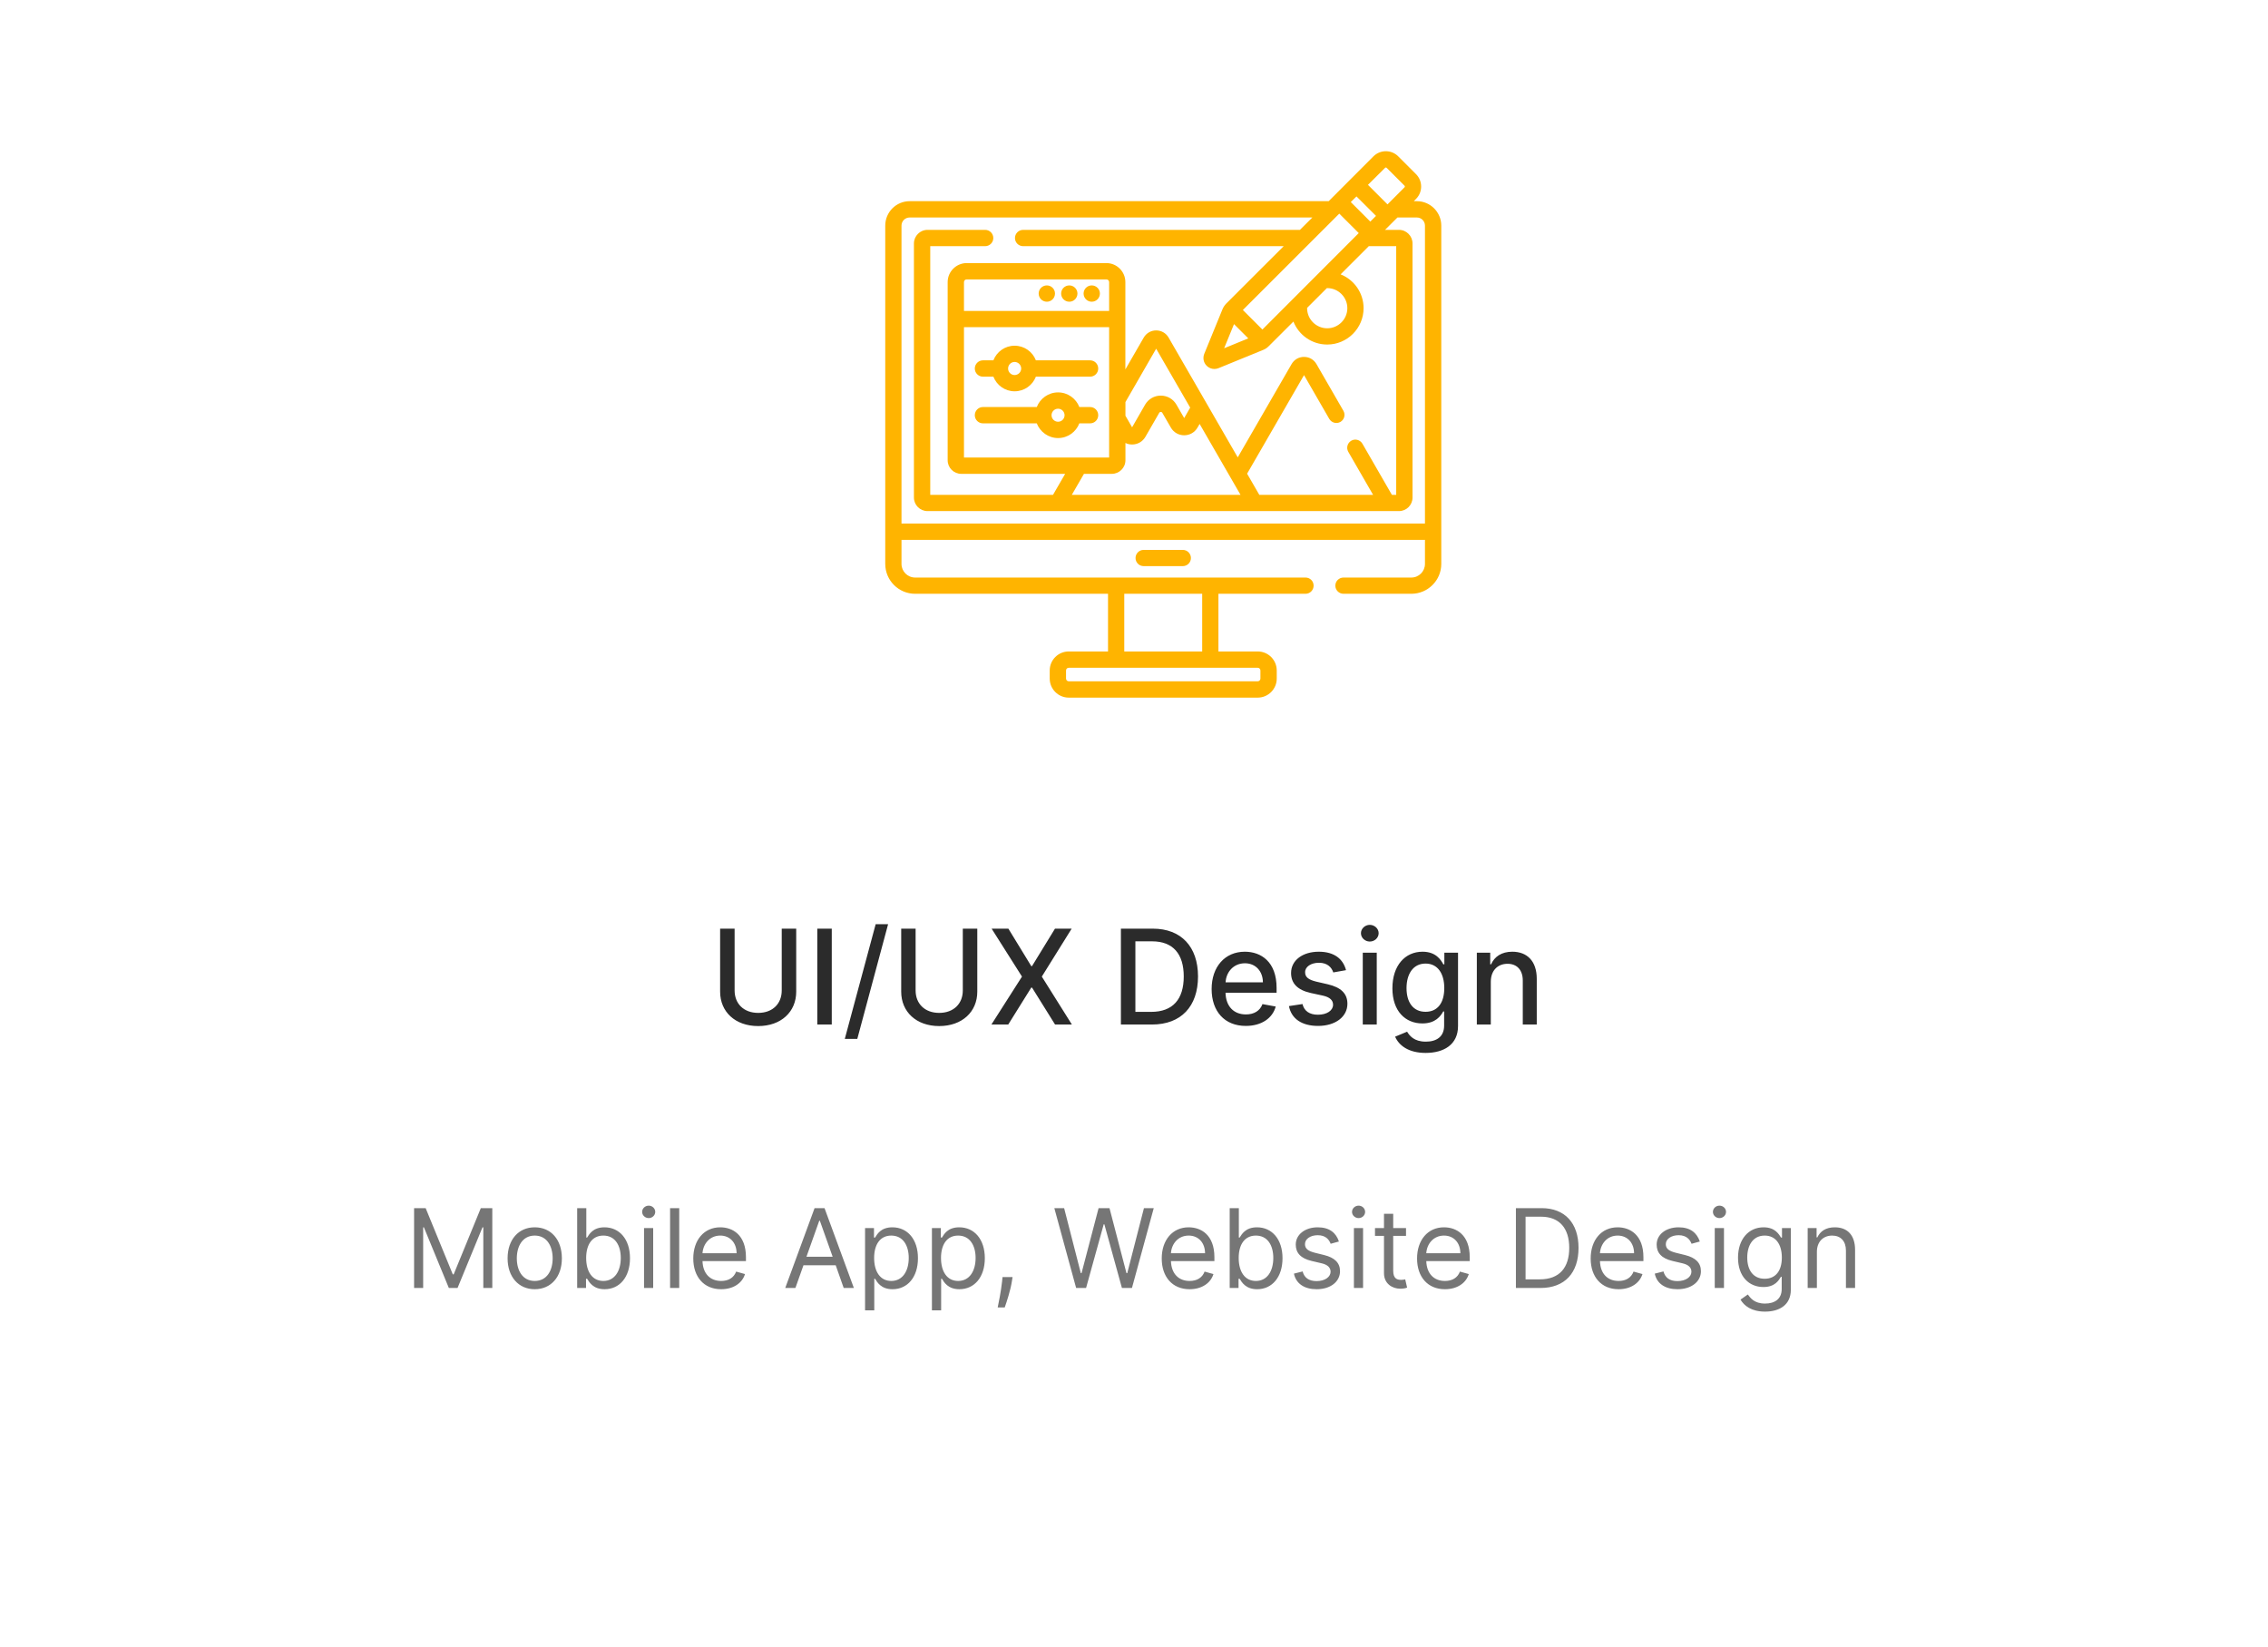 <svg width="310" height="225" viewBox="0 0 310 225" fill="none" xmlns="http://www.w3.org/2000/svg" xmlns:xlink="http://www.w3.org/1999/xlink">
	<desc>
			Created with Pixso.
	</desc>
	<defs>
		<clipPath id="clip2_6449">
			<rect id="Icons/illustration" width="76" height="76" transform="translate(121 20)" fill="white" fill-opacity="0"/>
		</clipPath>
	</defs>
	<rect id="Rectangle 39" width="310" height="225" fill="#FFFFFF" fill-opacity="1"/>
	<rect id="Icons/illustration" width="68" height="68" transform="translate(121 28)" fill="#FFFFFF" fill-opacity="0"/>
	<rect id="Icons/illustration" width="68" height="68" transform="translate(121 28)" fill="#FFFFFF" fill-opacity="0"/>
	<rect id="Icons/illustration" width="76" height="76" transform="translate(121 20)" fill="#FFFFFF" fill-opacity="0"/>
	<rect id="Icons/illustration" width="76" height="76" transform="translate(121 20)" fill="#FFFFFF" fill-opacity="0"/>
	<rect id="Icons/illustration" width="76" height="76" transform="translate(121 20)" fill="#FFFFFF" fill-opacity="0"/>
	<g clip-path="url(#clip2_6449)">
		<path id="Vector" d="M156.32 75.14C155.71 75.14 155.21 75.64 155.21 76.25C155.21 76.87 155.71 77.36 156.32 77.36L161.67 77.36C162.28 77.36 162.78 76.87 162.78 76.25C162.78 75.64 162.28 75.14 161.67 75.14L156.32 75.14Z" fill="#FFB400" fill-opacity="1" fill-rule="nonzero"/>
		<path id="Vector" d="M134.35 57.85L141.71 57.85C142.16 59.02 143.3 59.86 144.62 59.86C145.95 59.86 147.08 59.02 147.53 57.85L149 57.85C149.62 57.85 150.11 57.35 150.11 56.74C150.11 56.12 149.62 55.62 149 55.62L147.53 55.62C147.08 54.46 145.95 53.62 144.62 53.62C143.3 53.62 142.16 54.46 141.71 55.62L134.35 55.62C133.74 55.62 133.24 56.12 133.24 56.74C133.24 57.35 133.74 57.85 134.35 57.85ZM144.62 55.85C145.11 55.85 145.51 56.25 145.51 56.74C145.51 57.23 145.11 57.63 144.62 57.63C144.13 57.63 143.73 57.23 143.73 56.74C143.73 56.25 144.13 55.85 144.62 55.85Z" fill="#FFB400" fill-opacity="1" fill-rule="nonzero"/>
		<path id="Vector" d="M134.35 51.47L135.78 51.47C136.23 52.64 137.36 53.47 138.68 53.47C140.01 53.47 141.14 52.64 141.59 51.47L149 51.47C149.62 51.47 150.11 50.97 150.11 50.36C150.11 49.74 149.62 49.24 149 49.24L141.59 49.24C141.14 48.07 140.01 47.24 138.68 47.24C137.36 47.24 136.23 48.07 135.78 49.24L134.35 49.24C133.74 49.24 133.24 49.74 133.24 50.36C133.24 50.97 133.74 51.47 134.35 51.47ZM138.68 49.46C139.17 49.46 139.58 49.86 139.58 50.36C139.58 50.85 139.17 51.25 138.68 51.25C138.19 51.25 137.79 50.85 137.79 50.36C137.79 49.86 138.19 49.46 138.68 49.46Z" fill="#FFB400" fill-opacity="1" fill-rule="nonzero"/>
		<path id="Vector" d="M150.34 40.11C150.34 40.73 149.84 41.23 149.22 41.23C148.61 41.23 148.11 40.73 148.11 40.11C148.11 39.5 148.61 39 149.22 39C149.84 39 150.34 39.5 150.34 40.11Z" fill="#FFB400" fill-opacity="1" fill-rule="evenodd"/>
		<path id="Vector" d="M147.27 40.11C147.27 40.73 146.77 41.23 146.16 41.23C145.54 41.23 145.04 40.73 145.04 40.11C145.04 39.5 145.54 39 146.16 39C146.77 39 147.27 39.5 147.27 40.11Z" fill="#FFB400" fill-opacity="1" fill-rule="evenodd"/>
		<path id="Vector" d="M144.2 40.11C144.2 40.73 143.7 41.23 143.09 41.23C142.47 41.23 141.97 40.73 141.97 40.11C141.97 39.5 142.47 39 143.09 39C143.7 39 144.2 39.5 144.2 40.11Z" fill="#FFB400" fill-opacity="1" fill-rule="evenodd"/>
		<path id="Vector" d="M193.66 27.49L193.24 27.49L193.55 27.18C194.48 26.25 194.48 24.73 193.55 23.8L191.11 21.36C190.18 20.43 188.67 20.43 187.73 21.36L181.61 27.49L124.34 27.49C122.49 27.49 121 28.99 121 30.83L121 77.06C121 79.31 122.83 81.14 125.08 81.14L151.45 81.14L151.45 89.02L146.08 89.02C144.65 89.02 143.48 90.18 143.48 91.62L143.48 92.73C143.48 94.16 144.65 95.33 146.08 95.33L171.91 95.33C173.34 95.33 174.51 94.16 174.51 92.73L174.51 91.62C174.51 90.18 173.34 89.02 171.91 89.02L166.54 89.02L166.54 81.14L178.44 81.14C179.06 81.14 179.55 80.64 179.55 80.03C179.55 79.41 179.06 78.92 178.44 78.92L125.08 78.92C124.05 78.92 123.22 78.08 123.22 77.06L123.22 73.77L194.77 73.77L194.77 77.06C194.77 78.08 193.94 78.92 192.91 78.92L183.64 78.92C183.02 78.92 182.52 79.41 182.52 80.03C182.52 80.64 183.02 81.14 183.64 81.14L192.91 81.14C195.16 81.14 197 79.31 197 77.06L197 30.83C197 28.99 195.5 27.49 193.66 27.49ZM171.91 91.25C172.11 91.25 172.28 91.41 172.28 91.62L172.28 92.73C172.28 92.93 172.11 93.1 171.91 93.1L146.08 93.1C145.88 93.1 145.71 92.93 145.71 92.73L145.71 91.62C145.71 91.41 145.88 91.25 146.08 91.25L171.91 91.25ZM153.67 81.14L164.32 81.14L164.32 89.02L153.67 89.02L153.67 81.14ZM189.31 22.94C189.37 22.87 189.47 22.87 189.54 22.94L191.97 25.37C192.04 25.44 192.04 25.54 191.97 25.6L189.65 27.93L186.98 25.26L189.31 22.94ZM185.41 26.84L188.08 29.5L187.3 30.28L184.63 27.61L185.41 26.84ZM183.06 29.19L185.72 31.85L172.55 45.03L169.88 42.36L183.06 29.19ZM181.41 39.37C182.92 39.37 184.16 40.6 184.16 42.11C184.16 43.63 182.92 44.86 181.41 44.86C179.9 44.86 178.66 43.63 178.66 42.11C178.66 42.09 178.67 42.08 178.67 42.06L181.36 39.37C181.37 39.37 181.39 39.37 181.41 39.37ZM170.62 46.24L167.32 47.59L168.67 44.29L170.62 46.24ZM194.77 71.54L123.22 71.54L123.22 30.83C123.22 30.21 123.72 29.72 124.34 29.72L179.38 29.72L177.68 31.41L139.85 31.41C139.23 31.41 138.73 31.91 138.73 32.53C138.73 33.14 139.23 33.64 139.85 33.64L175.46 33.64L167.6 41.49C167.38 41.72 167.21 41.98 167.09 42.27L164.6 48.36C164.38 48.92 164.5 49.55 164.93 49.98C165.22 50.27 165.6 50.42 165.99 50.42C166.18 50.42 166.37 50.38 166.55 50.31L172.64 47.82C172.93 47.71 173.18 47.54 173.4 47.32L176.79 43.94C177.52 45.78 179.31 47.08 181.41 47.08C184.15 47.08 186.38 44.85 186.38 42.11C186.38 40.02 185.08 38.22 183.24 37.49L187.09 33.64L190.84 33.64L190.84 67.62L190.25 67.62L186.22 60.63C185.91 60.1 185.23 59.91 184.7 60.22C184.17 60.53 183.98 61.21 184.29 61.74L187.68 67.62L172.13 67.62L170.46 64.73L178.24 51.26L181.69 57.24C182 57.77 182.68 57.96 183.22 57.65C183.75 57.34 183.93 56.66 183.62 56.13L179.94 49.75C179.58 49.13 178.95 48.77 178.24 48.77C177.53 48.77 176.9 49.13 176.54 49.75L169.18 62.5L159.73 46.13C159.38 45.52 158.74 45.15 158.03 45.15C157.32 45.15 156.69 45.52 156.33 46.13L153.82 50.48L153.82 38.55C153.82 37.12 152.66 35.95 151.23 35.95L132.13 35.95C130.7 35.95 129.53 37.12 129.53 38.55L129.53 62.89C129.53 63.92 130.36 64.75 131.39 64.75L145.59 64.75L143.93 67.62L127.15 67.62L127.15 33.64L134.65 33.64C135.27 33.64 135.77 33.14 135.77 32.53C135.77 31.91 135.27 31.41 134.65 31.41L126.78 31.41C125.75 31.41 124.92 32.25 124.92 33.27L124.92 67.99C124.92 69.01 125.75 69.84 126.78 69.84L191.22 69.84C192.24 69.84 193.07 69.01 193.07 67.99L193.07 33.27C193.07 32.25 192.24 31.41 191.22 31.41L189.31 31.41L191.01 29.72L193.66 29.72C194.27 29.72 194.77 30.21 194.77 30.83L194.77 71.54ZM151.6 44.71L151.6 62.52L131.76 62.52L131.76 44.71L151.6 44.71ZM131.76 42.49L131.76 38.55C131.76 38.34 131.92 38.18 132.13 38.18L151.23 38.18C151.43 38.18 151.6 38.34 151.6 38.55L151.6 42.49L131.76 42.49ZM148.16 64.75L151.97 64.75C152.99 64.75 153.83 63.92 153.83 62.89L153.83 60.53C154.1 60.67 154.41 60.74 154.74 60.74C155.5 60.74 156.18 60.35 156.56 59.69L158.45 56.41C158.51 56.31 158.6 56.29 158.66 56.29C158.72 56.29 158.81 56.31 158.87 56.41L160.04 58.43C160.42 59.09 161.1 59.48 161.86 59.48C162.62 59.48 163.3 59.09 163.68 58.43L163.97 57.93L169.56 67.62L146.5 67.62L148.16 64.75ZM153.83 56.81L153.83 54.94L158.03 47.65L162.68 55.7L161.86 57.13L160.8 55.29C160.35 54.52 159.55 54.06 158.66 54.06C157.77 54.06 156.97 54.52 156.52 55.29L154.74 58.39L153.83 56.81Z" fill="#FFB400" fill-opacity="1" fill-rule="nonzero"/>
	</g>
	<path id="uI/uX design" d="M119.69 126.29L121.39 126.29L117.18 141.96L115.47 141.96L119.69 126.29ZM188.44 127.52C188.44 128.15 187.89 128.66 187.23 128.66C186.57 128.66 186.02 128.15 186.02 127.52C186.02 126.9 186.57 126.38 187.23 126.38C187.89 126.38 188.44 126.9 188.44 127.52ZM106.85 135.35L106.85 126.9L108.83 126.9L108.83 135.51C108.83 138.26 106.77 140.21 103.63 140.21C100.49 140.21 98.43 138.26 98.43 135.51L98.43 126.9L100.41 126.9L100.41 135.35C100.41 137.13 101.64 138.41 103.63 138.41C105.63 138.41 106.85 137.13 106.85 135.35ZM111.71 126.9L113.69 126.9L113.69 140L111.71 140L111.71 126.9ZM131.6 135.35L131.6 126.9L133.58 126.9L133.58 135.51C133.58 138.26 131.51 140.21 128.37 140.21C125.24 140.21 123.18 138.26 123.18 135.51L123.18 126.9L125.15 126.9L125.15 135.35C125.15 137.13 126.38 138.41 128.37 138.41C130.37 138.41 131.6 137.13 131.6 135.35ZM135.54 126.9L137.83 126.9L140.96 132.02L141.06 132.02L144.2 126.9L146.48 126.9L142.4 133.45L146.51 140L144.21 140L141.06 134.95L140.96 134.95L137.81 140L135.51 140L139.69 133.45L135.54 126.9ZM163.75 133.43C163.75 137.52 161.44 140 157.45 140L153.21 140L153.21 126.9L157.58 126.9C161.44 126.9 163.75 129.36 163.75 133.43ZM155.19 128.63L155.19 138.27L157.34 138.27C160.33 138.27 161.8 136.53 161.8 133.43C161.8 130.35 160.33 128.63 157.47 128.63L155.19 128.63ZM174.37 137.54C173.94 139.14 172.42 140.19 170.28 140.19C167.38 140.19 165.61 138.2 165.61 135.15C165.61 132.13 167.41 130.05 170.15 130.05C172.37 130.05 174.49 131.43 174.49 134.99L174.49 135.66L167.51 135.66C167.56 137.55 168.66 138.62 170.3 138.62C171.39 138.62 172.22 138.14 172.56 137.21L174.37 137.54ZM180.26 130.05C182.39 130.05 183.58 131.05 183.98 132.57L182.24 132.88C182.02 132.22 181.47 131.56 180.28 131.56C179.2 131.56 178.38 132.1 178.39 132.85C178.38 133.52 178.85 133.88 179.92 134.14L181.48 134.5C183.29 134.92 184.17 135.77 184.17 137.16C184.17 138.94 182.53 140.19 180.16 140.19C177.95 140.19 176.51 139.22 176.18 137.48L178.03 137.2C178.26 138.16 179 138.66 180.14 138.66C181.4 138.66 182.21 138.06 182.21 137.3C182.21 136.69 181.77 136.26 180.82 136.05L179.16 135.69C177.32 135.28 176.47 134.35 176.47 132.96C176.47 131.22 178.05 130.05 180.26 130.05ZM199.29 140.21C199.29 142.74 197.36 143.88 194.86 143.88C192.52 143.88 191.21 142.86 190.69 141.66L192.33 140.98C192.67 141.54 193.29 142.34 194.88 142.34C196.34 142.34 197.39 141.68 197.39 140.14L197.39 138.21L197.27 138.21C196.92 138.83 196.23 139.85 194.42 139.85C192.1 139.85 190.32 138.18 190.32 135.05C190.32 131.92 192.06 130.05 194.44 130.05C196.27 130.05 196.94 131.16 197.28 131.77L197.42 131.77L197.42 130.18L199.29 130.18L199.29 140.21ZM206.06 131.7C204.73 131.7 203.77 132.6 203.77 134.16L203.77 140L201.86 140L201.86 130.18L203.69 130.18L203.69 131.77L203.81 131.77C204.27 130.73 205.23 130.05 206.71 130.05C208.72 130.05 210.05 131.32 210.05 133.75L210.05 140L208.14 140L208.14 133.98C208.14 132.56 207.35 131.7 206.06 131.7ZM188.18 140L186.27 140L186.27 130.18L188.18 130.18L188.18 140ZM170.16 131.63C168.6 131.63 167.59 132.84 167.52 134.23L172.62 134.23C172.61 132.73 171.64 131.63 170.16 131.63ZM192.25 135.02C192.25 136.95 193.14 138.26 194.85 138.26C196.49 138.26 197.41 137.05 197.41 135.02C197.41 133.03 196.51 131.67 194.85 131.67C193.12 131.67 192.25 133.14 192.25 135.02Z" fill="#2B2B2B" fill-opacity="1" fill-rule="evenodd"/>
	<path id="Mobile app, website design" d="M89.56 165.6C89.56 166.07 89.16 166.45 88.67 166.45C88.18 166.45 87.77 166.07 87.77 165.6C87.77 165.13 88.18 164.75 88.67 164.75C89.16 164.75 89.56 165.13 89.56 165.6ZM186.59 165.6C186.59 166.07 186.19 166.45 185.7 166.45C185.21 166.45 184.8 166.07 184.8 165.6C184.8 165.13 185.21 164.75 185.7 164.75C186.19 164.75 186.59 165.13 186.59 165.6ZM235.92 165.6C235.92 166.07 235.52 166.45 235.02 166.45C234.53 166.45 234.13 166.07 234.13 165.6C234.13 165.13 234.53 164.75 235.02 164.75C235.52 164.75 235.92 165.13 235.92 165.6ZM56.6 176L56.6 165.09L58.18 165.09L61.89 174.14L62.01 174.14L65.72 165.09L67.29 165.09L67.29 176L66.06 176L66.06 167.71L65.95 167.71L62.54 176L61.35 176L57.94 167.71L57.84 167.71L57.84 176L56.6 176ZM80.1 176L78.89 176L78.89 165.09L80.14 165.09L80.14 169.11L80.25 169.11C80.53 168.69 81.02 167.71 82.62 167.71C84.68 167.71 86.11 169.35 86.11 171.93C86.11 174.53 84.68 176.17 82.64 176.17C81.06 176.17 80.53 175.19 80.25 174.74L80.1 174.74L80.1 176ZM91.59 165.09L92.84 165.09L92.84 176L91.59 176L91.59 165.09ZM109.82 172.9L108.72 176L107.33 176L111.34 165.09L112.7 165.09L116.71 176L115.32 176L114.23 172.9L109.82 172.9ZM148.45 176L147.09 176L144.11 165.09L145.45 165.09L147.73 173.97L147.83 173.97L150.16 165.09L151.65 165.09L153.97 173.97L154.08 173.97L156.36 165.09L157.7 165.09L154.72 176L153.35 176L150.95 167.3L150.86 167.3L148.45 176ZM169.29 176L168.08 176L168.08 165.09L169.33 165.09L169.33 169.11L169.44 169.11C169.72 168.69 170.21 167.71 171.81 167.71C173.87 167.71 175.3 169.35 175.3 171.93C175.3 174.53 173.87 176.17 171.83 176.17C170.25 176.17 169.72 175.19 169.44 174.74L169.29 174.74L169.29 176ZM215.76 170.52C215.76 173.93 213.89 176 210.56 176L207.2 176L207.2 165.09L210.71 165.09C213.89 165.09 215.76 167.13 215.76 170.52ZM190.43 167.81L192.18 167.81L192.18 168.88L190.43 168.88L190.43 173.65C190.43 174.72 190.96 174.89 191.51 174.89C191.79 174.89 191.96 174.85 192.07 174.82L192.33 175.95C192.15 176.02 191.86 176.1 191.39 176.1C190.32 176.1 189.17 175.42 189.17 173.99L189.17 168.88L187.94 168.88L187.94 167.81L189.17 167.81L189.17 165.86L190.43 165.86L190.43 167.81ZM208.52 166.26L208.52 174.82L210.48 174.82C213.19 174.82 214.49 173.18 214.49 170.52C214.49 167.88 213.19 166.26 210.63 166.26L208.52 166.26ZM111.98 166.81L110.23 171.73L113.81 171.73L112.06 166.81L111.98 166.81ZM76.8 171.95C76.8 174.48 75.31 176.17 73.09 176.17C70.88 176.17 69.38 174.48 69.38 171.95C69.38 169.39 70.88 167.71 73.09 167.71C75.31 167.71 76.8 169.39 76.8 171.95ZM101.83 174.1C101.45 175.34 100.24 176.17 98.57 176.17C96.21 176.17 94.76 174.48 94.76 171.97C94.76 169.45 96.23 167.71 98.45 167.71C100.15 167.71 101.96 168.75 101.96 171.8L101.96 172.33L96.02 172.33C96.08 174.08 97.1 175.04 98.57 175.04C99.56 175.04 100.3 174.61 100.62 173.76L101.83 174.1ZM119.5 179.06L118.24 179.06L118.24 167.81L119.46 167.81L119.46 169.11L119.61 169.11C119.88 168.69 120.37 167.71 121.97 167.71C124.04 167.71 125.47 169.35 125.47 171.93C125.47 174.53 124.04 176.17 121.99 176.17C120.42 176.17 119.88 175.19 119.61 174.74L119.5 174.74L119.5 179.06ZM128.64 179.06L127.38 179.06L127.38 167.81L128.6 167.81L128.6 169.11L128.75 169.11C129.02 168.69 129.51 167.71 131.11 167.71C133.18 167.71 134.61 169.35 134.61 171.93C134.61 174.53 133.18 176.17 131.13 176.17C129.56 176.17 129.02 175.19 128.75 174.74L128.64 174.74L128.64 179.06ZM165.86 174.1C165.48 175.34 164.26 176.17 162.6 176.17C160.24 176.17 158.79 174.48 158.79 171.97C158.79 169.45 160.26 167.71 162.47 167.71C164.18 167.71 165.99 168.75 165.99 171.8L165.99 172.33L160.05 172.33C160.11 174.08 161.13 175.04 162.6 175.04C163.59 175.04 164.33 174.61 164.65 173.76L165.86 174.1ZM180.11 167.71C181.74 167.71 182.62 168.48 183.01 169.65L181.88 169.96C181.67 169.4 181.21 168.79 180.11 168.79C179.11 168.79 178.37 169.3 178.37 170.01C178.37 170.64 178.81 170.96 179.77 171.2L180.99 171.5C182.45 171.86 183.16 172.58 183.16 173.71C183.16 175.13 181.87 176.17 179.97 176.17C178.29 176.17 177.15 175.42 176.86 174.04L178.05 173.74C178.27 174.61 178.92 175.06 179.95 175.06C181.12 175.06 181.87 174.48 181.87 173.78C181.87 173.22 181.47 172.82 180.65 172.63L179.29 172.31C177.78 171.96 177.11 171.2 177.11 170.07C177.11 168.69 178.39 167.71 180.11 167.71ZM200.76 174.1C200.38 175.34 199.17 176.17 197.5 176.17C195.14 176.17 193.69 174.48 193.69 171.97C193.69 169.45 195.16 167.71 197.37 167.71C199.08 167.71 200.89 168.75 200.89 171.8L200.89 172.33L194.95 172.33C195.01 174.08 196.03 175.04 197.5 175.04C198.49 175.04 199.23 174.61 199.55 173.76L200.76 174.1ZM224.5 174.1C224.11 175.34 222.9 176.17 221.24 176.17C218.87 176.17 217.42 174.48 217.42 171.97C217.42 169.45 218.89 167.71 221.11 167.71C222.81 167.71 224.63 168.75 224.63 171.8L224.63 172.33L218.69 172.33C218.74 174.08 219.76 175.04 221.24 175.04C222.22 175.04 222.96 174.61 223.28 173.76L224.5 174.1ZM229.44 167.71C231.06 167.71 231.94 168.48 232.34 169.65L231.21 169.96C230.99 169.4 230.54 168.79 229.44 168.79C228.44 168.79 227.69 169.3 227.69 170.01C227.69 170.64 228.13 170.96 229.1 171.2L230.32 171.5C231.78 171.86 232.49 172.58 232.49 173.71C232.49 175.13 231.19 176.17 229.29 176.17C227.62 176.17 226.47 175.42 226.18 174.04L227.37 173.74C227.6 174.61 228.24 175.06 229.27 175.06C230.44 175.06 231.19 174.48 231.19 173.78C231.19 173.22 230.8 172.82 229.97 172.63L228.61 172.31C227.11 171.96 226.44 171.2 226.44 170.07C226.44 168.69 227.71 167.71 229.44 167.71ZM244.78 176.23C244.78 178.34 243.2 179.23 241.25 179.23C239.42 179.23 238.41 178.45 237.9 177.59L238.9 176.89C239.24 177.34 239.76 178.13 241.25 178.13C242.57 178.13 243.53 177.51 243.53 176.15L243.53 174.48L243.42 174.48C243.14 174.93 242.63 175.87 241.03 175.87C239.05 175.87 237.56 174.42 237.56 171.86C237.56 169.35 238.99 167.71 241.06 167.71C242.65 167.71 243.16 168.69 243.44 169.11L243.57 169.11L243.57 167.81L244.78 167.81L244.78 176.23ZM250.43 168.84C249.23 168.84 248.34 169.65 248.34 171.07L248.34 176L247.08 176L247.08 167.81L248.3 167.81L248.3 169.09L248.4 169.09C248.79 168.26 249.55 167.71 250.79 167.71C252.45 167.71 253.56 168.71 253.56 170.8L253.56 176L252.31 176L252.31 170.88C252.31 169.6 251.59 168.84 250.43 168.84ZM89.28 176L88.03 176L88.03 167.81L89.28 167.81L89.28 176ZM186.31 176L185.06 176L185.06 167.81L186.31 167.81L186.31 176ZM235.64 176L234.38 176L234.38 167.81L235.64 167.81L235.64 176ZM70.64 171.95C70.64 173.59 71.41 175.04 73.09 175.04C74.77 175.04 75.54 173.59 75.54 171.95C75.54 170.31 74.77 168.84 73.09 168.84C71.41 168.84 70.64 170.31 70.64 171.95ZM82.47 168.84C80.93 168.84 80.12 170.07 80.12 171.9C80.12 173.76 80.95 175.04 82.47 175.04C84.04 175.04 84.85 173.65 84.85 171.9C84.85 170.18 84.07 168.84 82.47 168.84ZM98.45 168.84C97.01 168.84 96.11 169.97 96.02 171.25L100.68 171.25C100.68 169.86 99.81 168.84 98.45 168.84ZM121.82 168.84C120.29 168.84 119.48 170.07 119.48 171.9C119.48 173.76 120.31 175.04 121.82 175.04C123.4 175.04 124.21 173.65 124.21 171.9C124.21 170.18 123.42 168.84 121.82 168.84ZM130.96 168.84C129.43 168.84 128.62 170.07 128.62 171.9C128.62 173.76 129.45 175.04 130.96 175.04C132.54 175.04 133.35 173.65 133.35 171.9C133.35 170.18 132.56 168.84 130.96 168.84ZM162.47 168.84C161.03 168.84 160.13 169.97 160.05 171.25L164.71 171.25C164.71 169.86 163.84 168.84 162.47 168.84ZM171.66 168.84C170.12 168.84 169.31 170.07 169.31 171.9C169.31 173.76 170.14 175.04 171.66 175.04C173.24 175.04 174.04 173.65 174.04 171.9C174.04 170.18 173.26 168.84 171.66 168.84ZM197.37 168.84C195.94 168.84 195.03 169.97 194.95 171.25L199.61 171.25C199.61 169.86 198.74 168.84 197.37 168.84ZM221.11 168.84C219.67 168.84 218.77 169.97 218.69 171.25L223.35 171.25C223.35 169.86 222.47 168.84 221.11 168.84ZM238.82 171.84C238.82 173.55 239.63 174.74 241.2 174.74C242.71 174.74 243.55 173.65 243.55 171.84C243.55 170.07 242.74 168.84 241.2 168.84C239.6 168.84 238.82 170.18 238.82 171.84ZM137.03 174.51L138.4 174.51L138.31 175.08C138.13 176.29 137.59 177.93 137.33 178.66L136.37 178.66C136.51 177.98 136.81 176.54 136.97 175.1L137.03 174.51Z" fill="#767676" fill-opacity="1" fill-rule="evenodd"/>
</svg>
